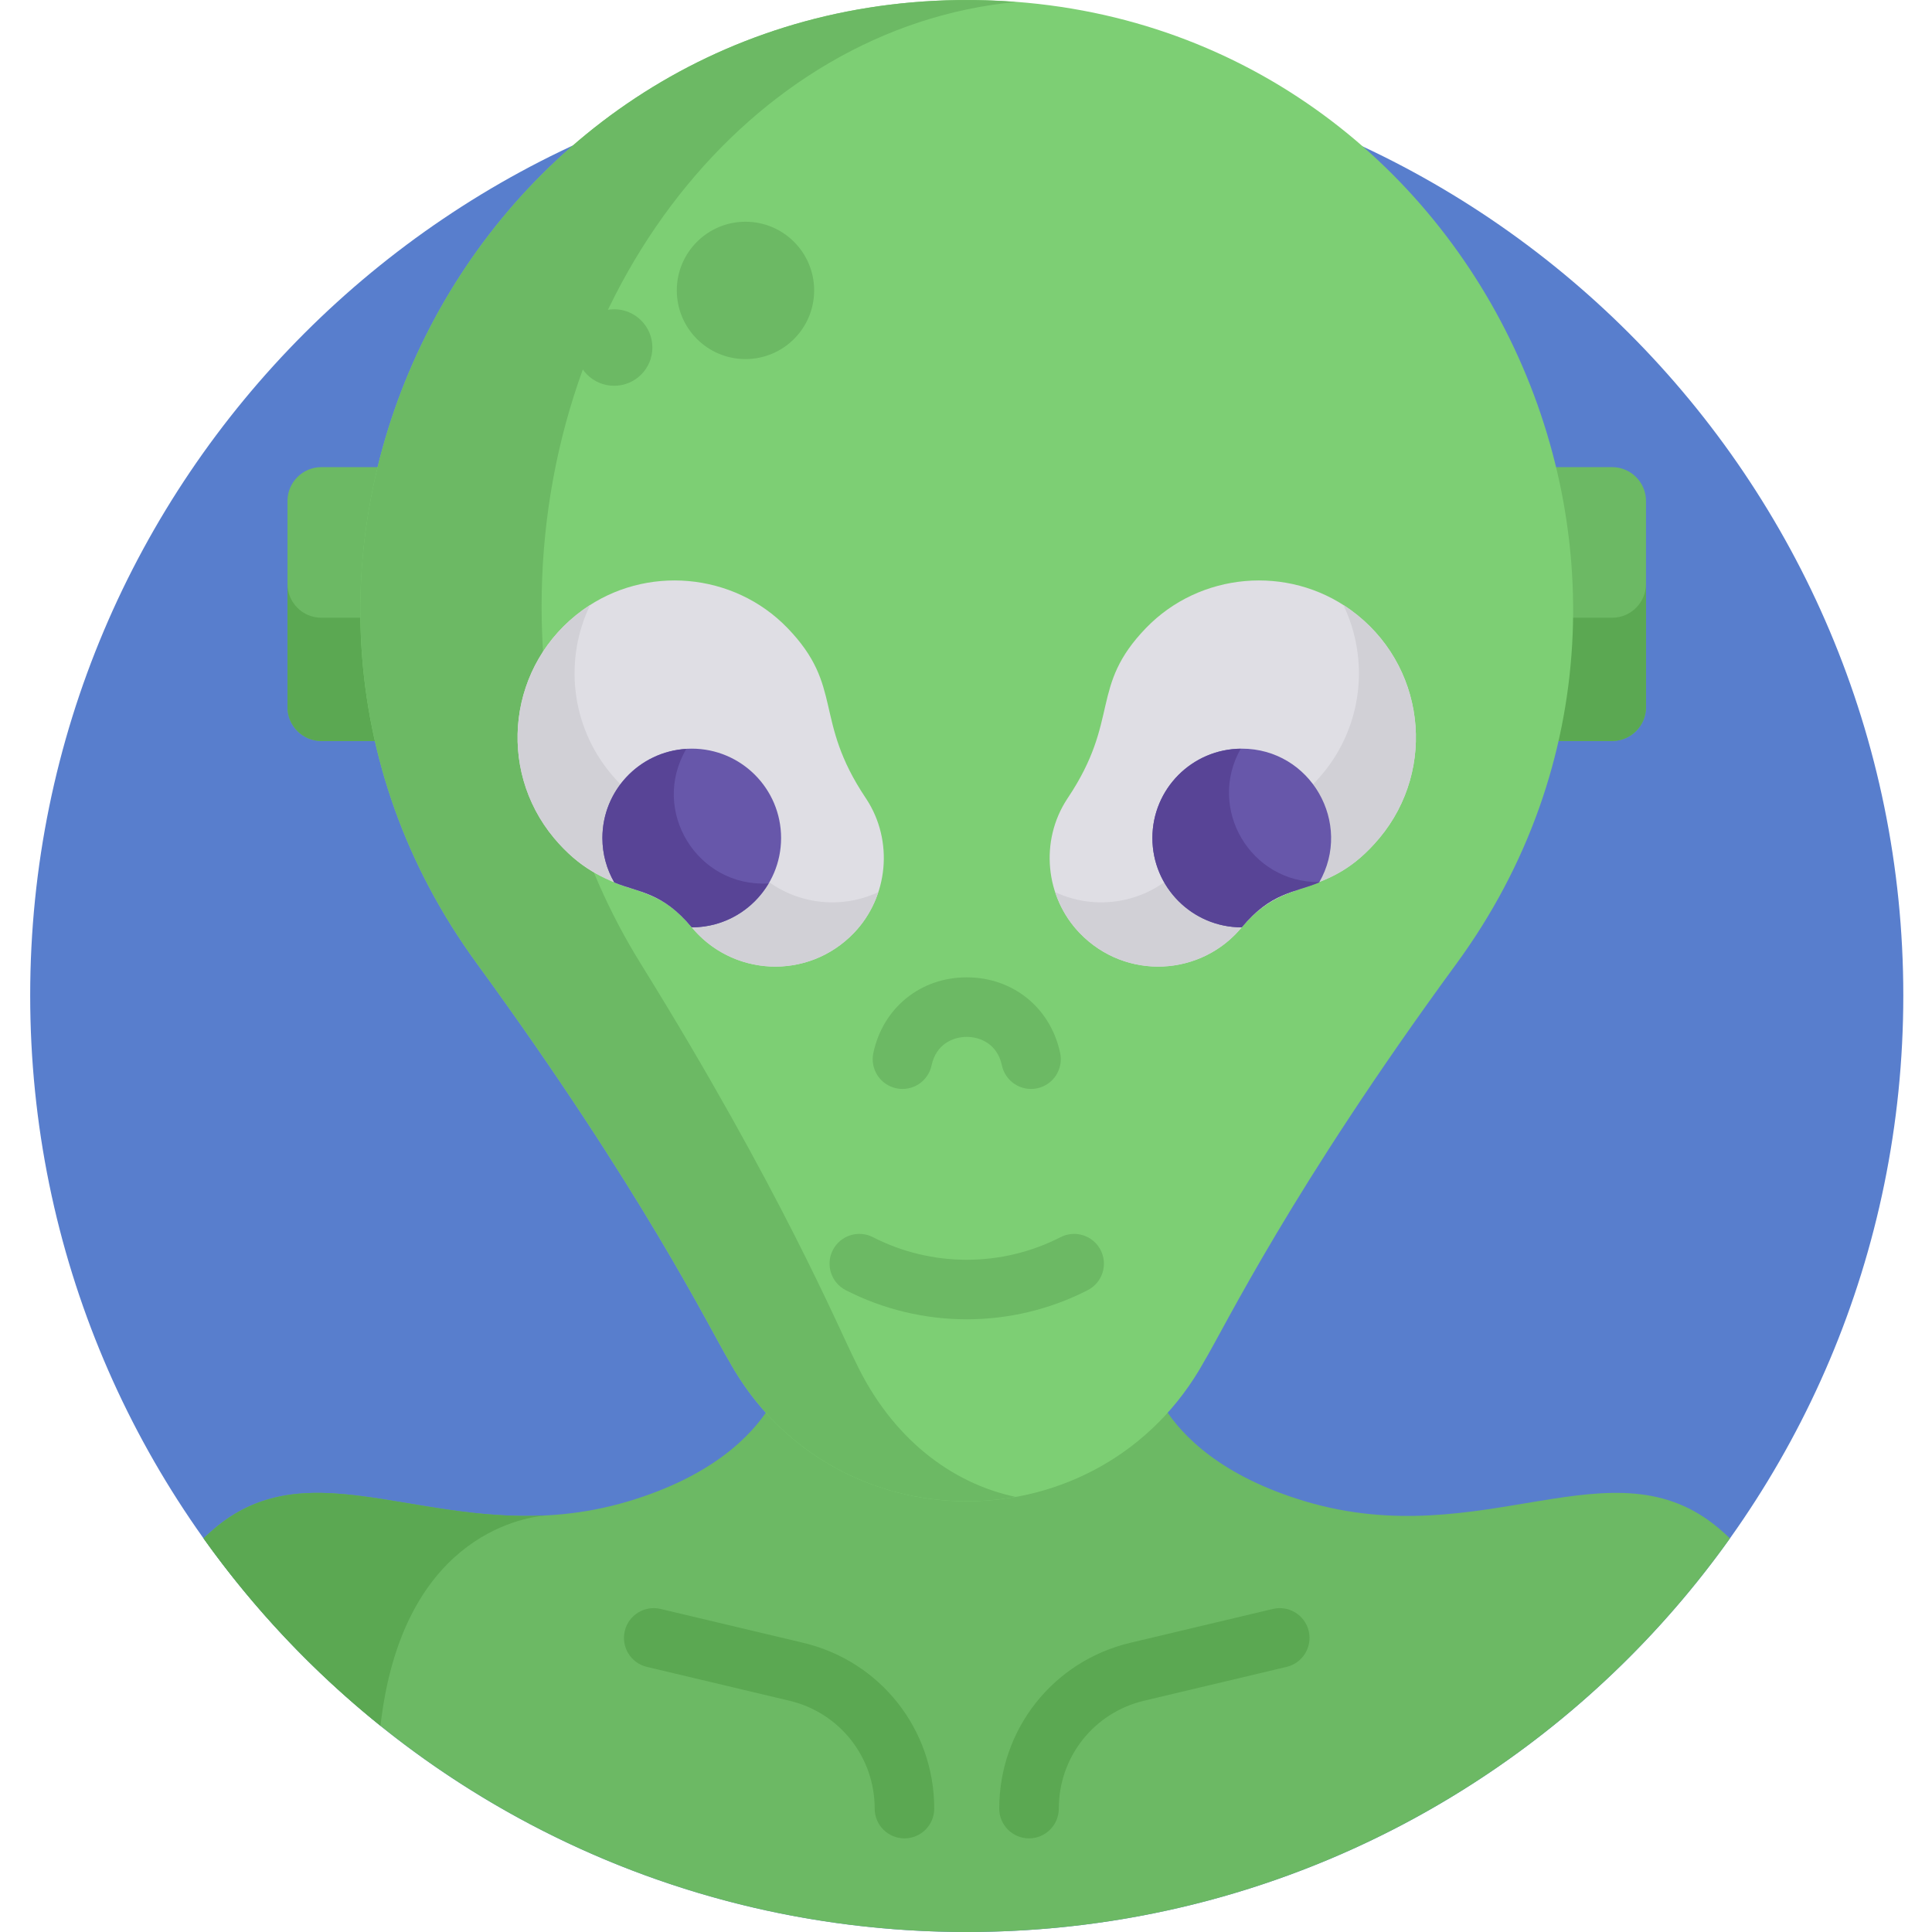 <svg height="512pt" viewBox="-8 0 512 512" width="512pt" xmlns="http://www.w3.org/2000/svg"><path d="m496.395 263.801c0 137.078-111.121 248.199-248.195 248.199-137.078 0-248.199-111.121-248.199-248.199 0-137.074 111.121-248.195 248.199-248.195 137.074 0 248.195 111.121 248.195 248.195zm0 0" fill="#587ecd"/><path d="m419.258 123.797h-16.754c5.453 23.227 5.801 48.074.238 72.574h16.516c4.922 0 8.949-4.023 8.949-8.949v-54.676c0-4.922-4.027-8.949-8.949-8.949zm0 0" fill="#6cb964"/><path d="m93.953 123.797h-16.816c-4.922 0-8.949 4.027-8.949 8.949v54.676c0 4.926 4.027 8.953 8.949 8.953h16.516c-5.508-24.273-5.289-49.027.301-72.578zm0 0" fill="#6cb964"/><path d="m419.258 163.707h-12.547c-.211 11.207-1.578 22.129-3.969 32.664h16.516c4.922 0 8.949-4.023 8.949-8.949v-32.668c0 4.926-4.027 8.953-8.949 8.953zm0 0" fill="#5ba852"/><path d="m77.137 163.707c-4.922 0-8.949-4.027-8.949-8.953v32.668c0 4.926 4.027 8.949 8.949 8.949h16.516c-2.391-10.535-3.758-21.457-3.969-32.664zm0 0" fill="#5ba852"/><path d="m450.457 407.68c-.887-.84-1.809-1.672-2.773-2.496-28.242-24.145-62.52 6.82-109.805-7.32-22.336-6.68-32.613-17.43-37.246-24.691-28.035 30.113-76.84 30.113-104.875 0-4.633 7.262-14.91 18.012-37.246 24.691-47.285 14.141-81.562-16.824-109.805 7.32-.965.824-1.887 1.656-2.773 2.496 45 63.141 118.82 104.32 202.262 104.32 83.441 0 157.266-41.18 202.262-104.32zm0 0" fill="#6cb964"/><path d="m245.766.02c-129.816 1.918-203.715 150.621-127.48 255.187 44.164 60.57 61.762 96.824 66.992 105.57 27.375 49.445 98.465 49.445 125.844 0 5.691-9.535 23.074-45.594 66.793-105.309 77.176-105.402 1.613-257.426-132.148-255.449zm0 0" fill="#7dcf74"/><g fill="#6cb964"><path d="m218.672 360.777c-4.359-8.578-19.48-45.098-56.98-105.57-16.398-26.438-26.094-58.98-26.16-94.184-.156-84.008 55.379-153.852 125.664-160.492-5.082-.406-10.227-.59-15.43-.512-129.816 1.918-203.715 150.621-127.48 255.187 44.164 60.57 61.762 96.824 66.992 105.57 16.102 29.086 47.328 41.055 75.887 35.922-17.008-3.59-32.902-15.559-42.492-35.922zm0 0"/><path d="m257.512 282.332c-1.18-5.559-5.586-7.543-9.316-7.543-3.727 0-8.133 1.984-9.316 7.543-.906 4.262-5.09 6.992-9.355 6.078-4.266-.906-6.984-5.094-6.078-9.359 2.547-11.984 12.496-20.043 24.75-20.043 12.258 0 22.203 8.059 24.754 20.043.906 4.266-1.816 8.453-6.078 9.359-4.242.906-8.449-1.801-9.359-6.078zm0 0"/><path d="m248.195 349.629c-11.012 0-22.027-2.574-32.066-7.723-3.875-1.988-5.41-6.742-3.422-10.621 1.992-3.875 6.746-5.406 10.621-3.422 15.574 7.984 34.164 7.984 49.734 0 3.879-1.984 8.633-.453 10.621 3.422 1.988 3.879.457 8.633-3.422 10.621-10.039 5.148-21.051 7.723-32.066 7.723zm0 0"/></g><path d="m264.703 487.188c-4.359 0-7.891-3.531-7.891-7.891 0-21.016 14.281-39.082 34.727-43.938l37.785-8.973c4.238-1.008 8.492 1.613 9.5 5.852 1.008 4.238-1.613 8.492-5.852 9.5l-37.789 8.973c-13.301 3.16-22.59 14.914-22.59 28.586 0 4.359-3.535 7.891-7.891 7.891zm0 0" fill="#5ba852"/><path d="m231.691 487.188c-4.359 0-7.891-3.531-7.891-7.891 0-13.672-9.293-25.426-22.594-28.586l-37.785-8.973c-4.238-1.008-6.859-5.262-5.852-9.5 1.004-4.238 5.258-6.859 9.5-5.852l37.785 8.973c20.445 4.855 34.727 22.926 34.727 43.938 0 4.359-3.535 7.891-7.891 7.891zm0 0" fill="#5ba852"/><path d="m207.758 76.961c0 10.051-8.148 18.199-18.199 18.199-10.051 0-18.199-8.148-18.199-18.199 0-10.051 8.148-18.199 18.199-18.199 10.051 0 18.199 8.148 18.199 18.199zm0 0" fill="#6cb964"/><path d="m164.887 92.098c0 5.598-4.539 10.137-10.137 10.137-5.602 0-10.141-4.539-10.141-10.137 0-5.602 4.539-10.141 10.141-10.141 5.598 0 10.137 4.539 10.137 10.141zm0 0" fill="#6cb964"/><path d="m357.57 222.09c15.355-18.41 12.117-46.16-7.641-60.453-16.621-12.027-39.969-9.965-54.223 4.789-15.047 15.578-6.727 24.129-20.738 45.062-.059.086-.117.176-.176.266-7.25 11.082-5.844 25.996 3.348 35.531 12.258 12.711 32.555 11.516 43.285-1.973 10.492-13.168 22.293-6.609 36.145-23.223zm0 0" fill="#dfdee4"/><path d="m138.824 222.09c-15.355-18.41-12.121-46.16 7.641-60.453 16.621-12.027 39.969-9.965 54.223 4.789 15.047 15.578 6.727 24.129 20.738 45.062.059.086.117.176.176.266 7.25 11.082 5.844 25.996-3.348 35.531-12.258 12.711-32.555 11.516-43.289-1.973-10.488-13.168-22.289-6.609-36.141-23.223zm0 0" fill="#dfdee4"/><path d="m190.062 228.293c-10.488-13.168-22.293-6.609-36.145-23.219-10.789-12.941-12.387-30.488-5.527-44.742-.652.418-1.297.848-1.926 1.305-19.762 14.293-22.996 42.043-7.641 60.453 5.691 6.824 13.105 11.363 21.078 13.516 6.879 1.855 11.336 5.25 15.48 10.215 10.852 13.016 30.77 14.012 42.871 1.461 3.027-3.141 5.191-6.871 6.5-10.852-11.68 5.477-26.148 2.582-34.691-8.137zm0 0" fill="#d1d0d6"/><path d="m306.332 228.293c10.488-13.168 22.293-6.609 36.145-23.219 10.789-12.941 12.387-30.488 5.527-44.742.652.418 1.297.848 1.926 1.305 19.758 14.293 22.996 42.043 7.641 60.453-13.898 16.664-24.672 9.48-36.559 23.73-10.852 13.016-30.77 14.012-42.871 1.461-3.027-3.141-5.191-6.871-6.5-10.852 11.719 5.496 26.184 2.547 34.691-8.137zm0 0" fill="#d1d0d6"/><path d="m151.645 222.082c0-13.078 10.598-23.68 23.676-23.68 13.074 0 23.676 10.602 23.676 23.68 0 13.07-10.594 23.668-23.664 23.676-7.746-9.383-14.156-9.266-20.543-11.918-1.992-3.469-3.145-7.477-3.145-11.758zm0 0" fill="#6757aa"/><path d="m173.875 198.477c-12.398.75-22.23 11.016-22.23 23.605 0 4.281 1.152 8.289 3.145 11.758 6.449 2.676 12.812 2.559 20.543 11.918 8.668-.004 16.223-4.68 20.348-11.633-18.875 1.105-31.43-19.277-21.805-35.648zm0 0" fill="#584496"/><path d="m321.074 198.402c-13.074 0-23.676 10.602-23.676 23.68 0 13.07 10.594 23.668 23.664 23.676 7.688-9.309 13.867-9.145 20.543-11.918 8.988-15.656-2.27-35.438-20.531-35.438zm0 0" fill="#6757aa"/><path d="m320.805 198.418c-12.949.145-23.406 10.676-23.406 23.66 0 13.074 10.594 23.672 23.664 23.68 7.656-9.273 13.922-9.172 20.543-11.922.016-.023.027-.051.043-.078-18.289.211-29.836-19.504-20.844-35.34zm0 0" fill="#584496"/><path d="m136.648 401.598c-36.305 1.855-64.246-16.668-87.941 3.586-.961.824-1.887 1.656-2.77 2.496 13.281 18.641 29.078 35.363 46.891 49.68 5.617-49.48 36.785-55.121 43.82-55.762zm0 0" fill="#5ba852"/></svg>